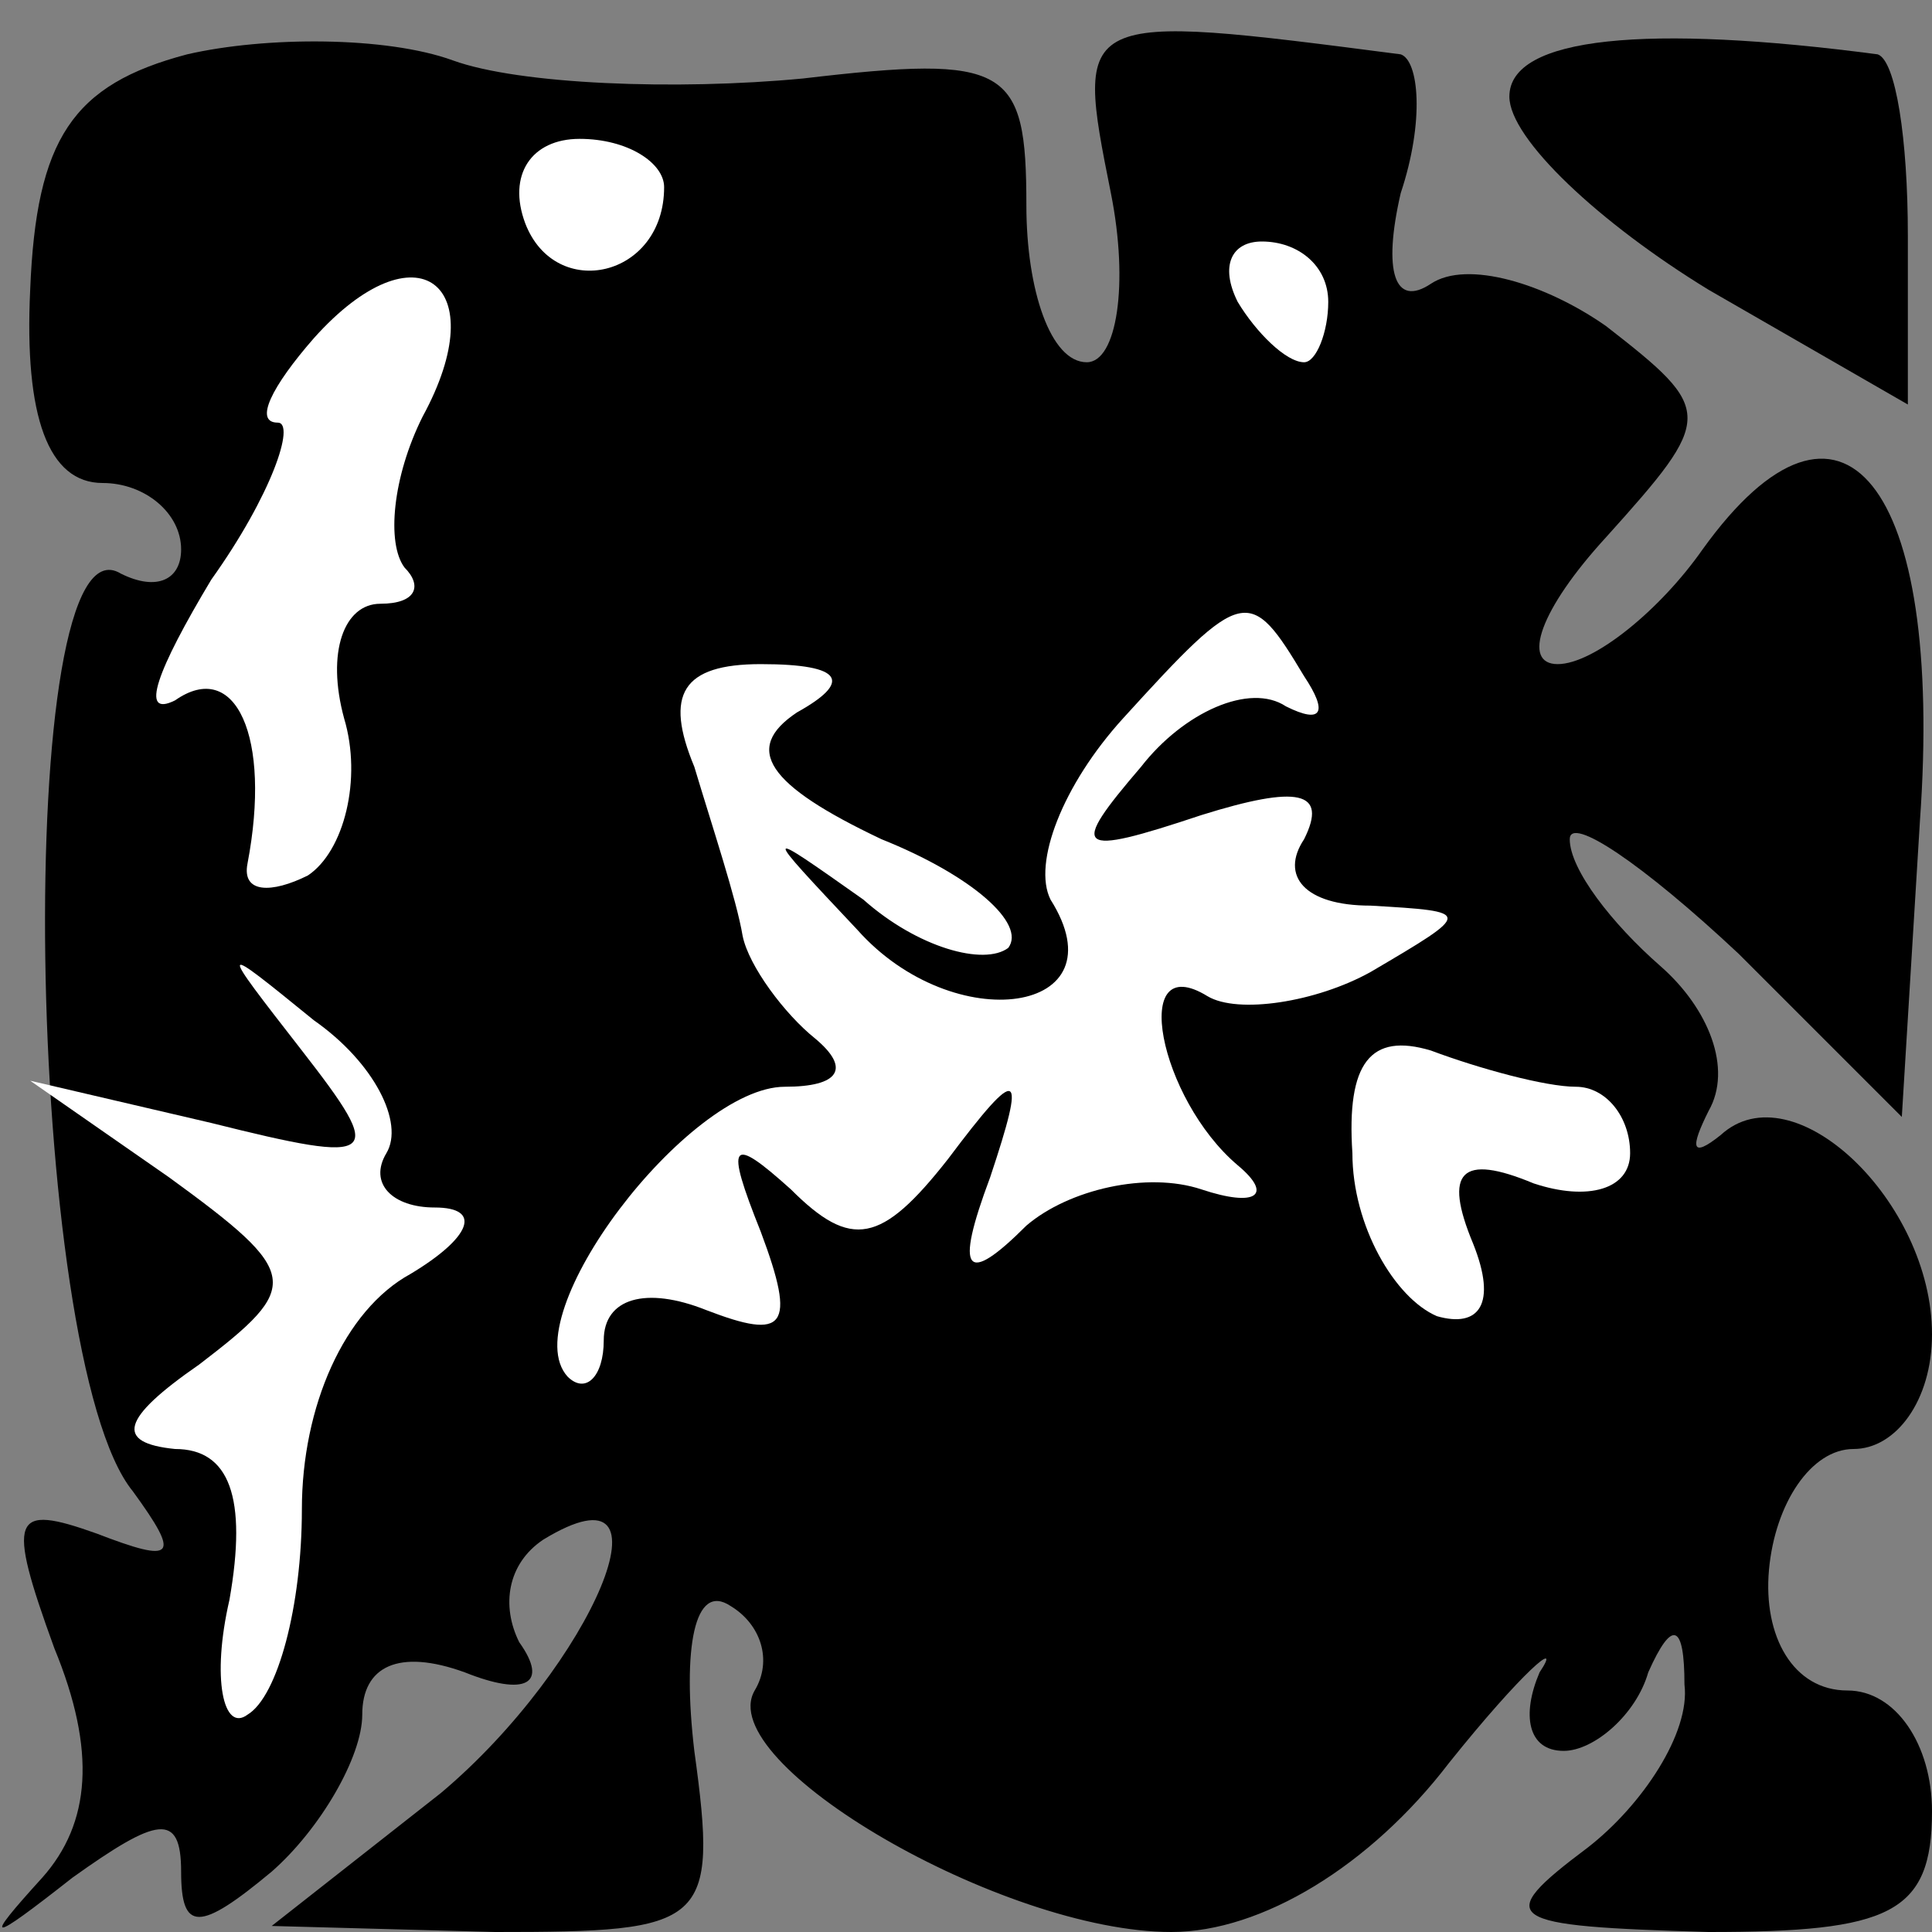<?xml version="1.0" standalone="no"?>
<!DOCTYPE svg PUBLIC "-//W3C//DTD SVG 20010904//EN"
 "http://www.w3.org/TR/2001/REC-SVG-20010904/DTD/svg10.dtd">
<svg version="1.0" xmlns="http://www.w3.org/2000/svg"
 width="32pt" height="32pt" viewBox="0 0 32 32"
 preserveAspectRatio="xMidYMid meet">
<rect x="0" y="0" width="32" height="32" fill="#808080" stroke="none"/>
<g transform="translate(0,32) scale(0.1,-0.1)"
fill="#000000" stroke="none">
<path fill="#000000" stroke="none" d="M31 311 c-19 -5 -25 -14 -26 -39 -1
-21 3 -32 12 -32 7 0 13 -5 13 -11 0 -5 -4 -7 -10 -4 -18 11 -16 -130 2 -152
8 -11 7 -12 -6 -7 -14 5 -15 3 -7 -19 7 -17 6 -29 -2 -38 -10 -11 -9 -11 5 0
14 10 18 11 18 1 0 -10 3 -10 15 0 8 7 15 19 15 26 0 8 6 11 17 7 10 -4 14 -2
9 5 -3 6 -2 13 4 17 23 14 8 -21 -17 -42 l-28 -22 37 -1 c35 0 37 1 33 30 -2
17 0 28 6 24 5 -3 7 -9 4 -14 -7 -12 41 -40 69 -40 15 0 33 11 46 28 12 15 19
21 15 15 -3 -7 -2 -13 4 -13 5 0 12 6 14 13 4 9 6 8 6 -2 1 -8 -7 -20 -16 -27
-16 -12 -14 -13 20 -14 30 0 37 3 37 20 0 11 -6 20 -14 20 -9 0 -14 9 -13 20
1 11 7 20 14 20 7 0 13 8 13 19 0 22 -23 44 -35 33 -5 -4 -5 -2 -2 4 4 7 0 17
-8 24 -8 7 -15 16 -15 21 0 4 12 -4 28 -19 l27 -27 3 49 c4 56 -13 77 -36 45
-7 -10 -18 -19 -24 -19 -6 0 -3 9 8 21 18 20 18 21 0 35 -10 7 -23 11 -29 7
-6 -4 -8 2 -5 15 4 12 3 22 0 23 -54 7 -54 7 -48 -23 3 -15 1 -28 -4 -28 -6 0
-10 12 -10 26 0 23 -3 25 -37 21 -21 -2 -47 -1 -58 3 -11 4 -31 4 -44 1z"/>
<path fill="#ffffff" stroke="none" d="M110 289 c0 -15 -18 -19 -23 -6 -3 8 1
14 9 14 8 0 14 -4 14 -8z"/>
<path fill="#ffffff" stroke="none" d="M70 251 c-5 -10 -6 -21 -3 -25 3 -3 2
-6 -4 -6 -6 0 -9 -8 -6 -19 3 -10 0 -22 -6 -26 -6 -3 -11 -3 -10 2 4 21 -2 34
-12 27 -6 -3 -3 5 6 20 10 14 14 26 11 26 -4 0 -1 6 6 14 17 19 30 9 18 -13z"/>
<path fill="#ffffff" stroke="none" d="M220 270 c0 -5 -2 -10 -4 -10 -3 0 -8
5 -11 10 -3 6 -1 10 4 10 6 0 11 -4 11 -10z"/>
<path fill="#ffffff" stroke="none" d="M216 208 c4 -6 3 -8 -3 -5 -6 4 -17 -1
-24 -10 -12 -14 -11 -15 10 -8 16 5 21 4 17 -4 -4 -6 0 -11 11 -11 17 -1 17
-1 0 -11 -9 -5 -22 -7 -27 -4 -13 8 -8 -17 5 -28 6 -5 3 -7 -6 -4 -9 3 -22 0
-29 -6 -10 -10 -12 -8 -6 8 6 18 5 19 -7 3 -11 -14 -16 -15 -26 -5 -10 9 -11
8 -5 -7 6 -16 4 -18 -9 -13 -10 4 -17 2 -17 -5 0 -6 -3 -9 -6 -6 -9 10 20 48
36 48 9 0 11 3 5 8 -5 4 -11 12 -12 17 -1 6 -5 18 -8 28 -5 12 -2 17 11 17 14
0 15 -3 6 -8 -9 -6 -5 -12 14 -21 15 -6 24 -14 21 -18 -4 -3 -15 0 -24 8 -17
12 -17 12 -1 -5 16 -18 44 -14 32 5 -3 6 2 19 12 30 20 22 21 22 30 7z"/>
<path fill="#ffffff" stroke="none" d="M64 129 c-3 -5 1 -9 8 -9 8 0 6 -5 -4
-11 -11 -6 -18 -22 -18 -39 0 -16 -4 -31 -9 -34 -4 -3 -6 6 -3 19 3 17 0 25
-9 25 -10 1 -9 5 4 14 17 13 17 15 -5 31 l-23 16 30 -7 c28 -7 29 -6 15 12
-14 18 -14 18 2 5 10 -7 15 -17 12 -22z"/>
<path fill="#ffffff" stroke="none" d="M261 140 c5 0 9 -5 9 -11 0 -6 -7 -8
-16 -5 -12 5 -15 2 -10 -10 4 -10 1 -14 -6 -12 -7 3 -14 15 -14 27 -1 15 3 20
13 17 8 -3 19 -6 24 -6z"/>
<path fill="#000000" stroke="none" d="M250 304 c0 -7 15 -21 33 -32 l33 -19
0 28 c0 16 -2 29 -5 30 -38 5 -61 3 -61 -7z"/>
</g>
</svg>
